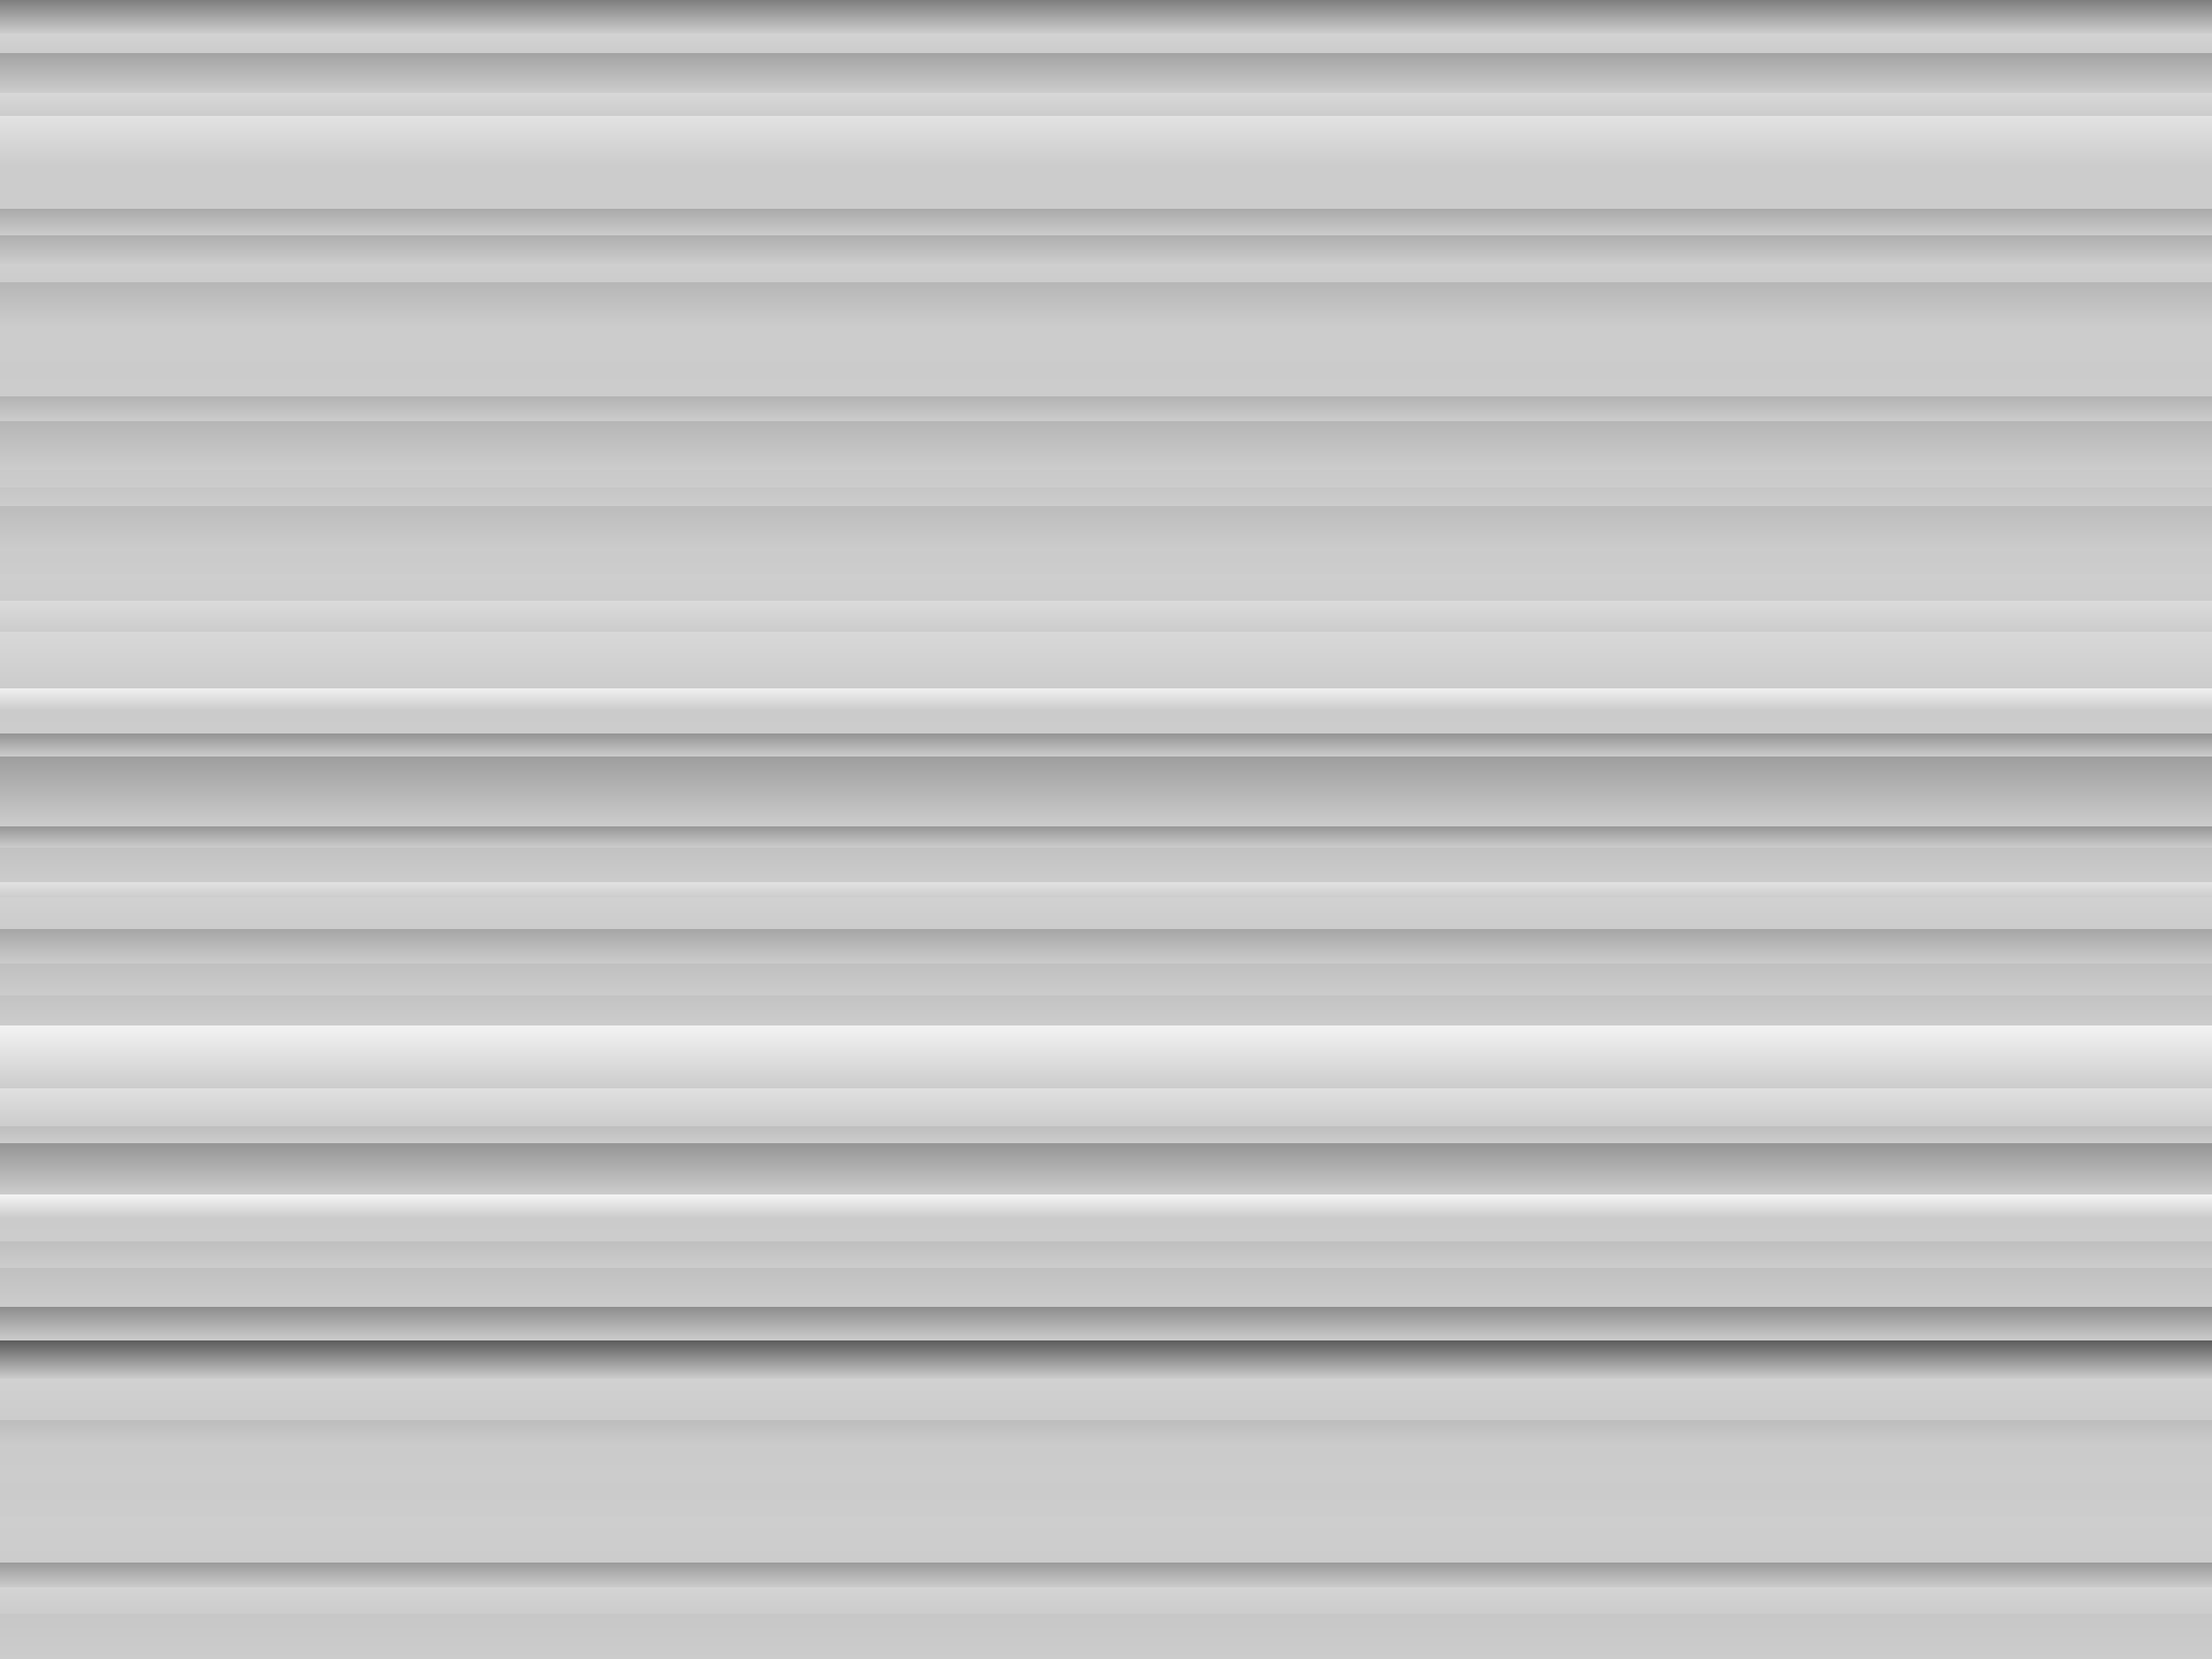 ﻿<svg xmlns='http://www.w3.org/2000/svg' width='100%' height='100%' viewBox='0 0 1600 1200'><rect fill='#cccccc' width='1600' height='1200'/><defs><linearGradient id='a' x1='0' x2='0' y1='0' y2='100%' gradientUnits='userSpaceOnUse'><stop  offset='0' stop-color='#7e7e7e'/><stop  offset='0.02' stop-color='#cccccc'/><stop  offset='0.02' stop-color='#d3d3d3'/><stop  offset='0.032' stop-color='#cccccc'/><stop  offset='0.032' stop-color='#a3a3a3'/><stop  offset='0.056' stop-color='#cccccc'/><stop  offset='0.056' stop-color='#d8d8d8'/><stop  offset='0.07' stop-color='#cccccc'/><stop  offset='0.07' stop-color='#e2e2e2'/><stop  offset='0.1' stop-color='#cccccc'/><stop  offset='0.1' stop-color='#cccccc'/><stop  offset='0.126' stop-color='#cccccc'/><stop  offset='0.126' stop-color='#aaaaaa'/><stop  offset='0.142' stop-color='#cccccc'/><stop  offset='0.142' stop-color='#afafaf'/><stop  offset='0.159' stop-color='#cccccc'/><stop  offset='0.159' stop-color='#cfcfcf'/><stop  offset='0.17' stop-color='#cccccc'/><stop  offset='0.17' stop-color='#b6b6b6'/><stop  offset='0.197' stop-color='#cccccc'/><stop  offset='0.197' stop-color='#cccccc'/><stop  offset='0.218' stop-color='#cccccc'/><stop  offset='0.218' stop-color='#cbcbcb'/><stop  offset='0.239' stop-color='#cccccc'/><stop  offset='0.239' stop-color='#b3b3b3'/><stop  offset='0.254' stop-color='#cccccc'/><stop  offset='0.254' stop-color='#b6b6b6'/><stop  offset='0.283' stop-color='#cccccc'/><stop  offset='0.283' stop-color='#c9c9c9'/><stop  offset='0.294' stop-color='#cccccc'/><stop  offset='0.294' stop-color='#c6c6c6'/><stop  offset='0.305' stop-color='#cccccc'/><stop  offset='0.305' stop-color='#bcbcbc'/><stop  offset='0.332' stop-color='#cccccc'/><stop  offset='0.332' stop-color='#cbcbcb'/><stop  offset='0.346' stop-color='#cccccc'/><stop  offset='0.346' stop-color='#cecece'/><stop  offset='0.362' stop-color='#cccccc'/><stop  offset='0.362' stop-color='#dbdbdb'/><stop  offset='0.381' stop-color='#cccccc'/><stop  offset='0.381' stop-color='#d8d8d8'/><stop  offset='0.415' stop-color='#cccccc'/><stop  offset='0.415' stop-color='#f0f0f0'/><stop  offset='0.428' stop-color='#cccccc'/><stop  offset='0.428' stop-color='#cbcbcb'/><stop  offset='0.442' stop-color='#cccccc'/><stop  offset='0.442' stop-color='#939393'/><stop  offset='0.456' stop-color='#cccccc'/><stop  offset='0.456' stop-color='#9e9e9e'/><stop  offset='0.498' stop-color='#cccccc'/><stop  offset='0.498' stop-color='#969696'/><stop  offset='0.511' stop-color='#cccccc'/><stop  offset='0.511' stop-color='#c2c2c2'/><stop  offset='0.532' stop-color='#cccccc'/><stop  offset='0.532' stop-color='#e1e1e1'/><stop  offset='0.541' stop-color='#cccccc'/><stop  offset='0.541' stop-color='#d1d1d1'/><stop  offset='0.56' stop-color='#cccccc'/><stop  offset='0.56' stop-color='#a6a6a6'/><stop  offset='0.581' stop-color='#cccccc'/><stop  offset='0.581' stop-color='#c0c0c0'/><stop  offset='0.6' stop-color='#cccccc'/><stop  offset='0.6' stop-color='#c3c3c3'/><stop  offset='0.618' stop-color='#cccccc'/><stop  offset='0.618' stop-color='#f3f3f3'/><stop  offset='0.656' stop-color='#cccccc'/><stop  offset='0.656' stop-color='#e0e0e0'/><stop  offset='0.679' stop-color='#cccccc'/><stop  offset='0.679' stop-color='#bebebe'/><stop  offset='0.689' stop-color='#cccccc'/><stop  offset='0.689' stop-color='#959595'/><stop  offset='0.720' stop-color='#cccccc'/><stop  offset='0.720' stop-color='#f5f5f5'/><stop  offset='0.734' stop-color='#cccccc'/><stop  offset='0.734' stop-color='#cbcbcb'/><stop  offset='0.748' stop-color='#cccccc'/><stop  offset='0.748' stop-color='#bfbfbf'/><stop  offset='0.764' stop-color='#cccccc'/><stop  offset='0.764' stop-color='#c0c0c0'/><stop  offset='0.788' stop-color='#cccccc'/><stop  offset='0.788' stop-color='#8e8e8e'/><stop  offset='0.808' stop-color='#cccccc'/><stop  offset='0.808' stop-color='#5c5c5c'/><stop  offset='0.831' stop-color='#cccccc'/><stop  offset='0.831' stop-color='#d1d1d1'/><stop  offset='0.856' stop-color='#cccccc'/><stop  offset='0.856' stop-color='#bdbdbd'/><stop  offset='0.872' stop-color='#cccccc'/><stop  offset='0.872' stop-color='#cbcbcb'/><stop  offset='0.894' stop-color='#cccccc'/><stop  offset='0.894' stop-color='#cbcbcb'/><stop  offset='0.914' stop-color='#cccccc'/><stop  offset='0.914' stop-color='#cecece'/><stop  offset='0.942' stop-color='#cccccc'/><stop  offset='0.942' stop-color='#9b9b9b'/><stop  offset='0.957' stop-color='#cccccc'/><stop  offset='0.957' stop-color='#d4d4d4'/><stop  offset='0.973' stop-color='#cccccc'/><stop  offset='0.973' stop-color='#c7c7c7'/><stop  offset='1' stop-color='#cccccc'/><stop  offset='1' stop-color='#bbbbbb'/></linearGradient></defs><rect fill-opacity='1' fill='url(#a)' x='0' y='0' width='100%' height='100%'/></svg>
